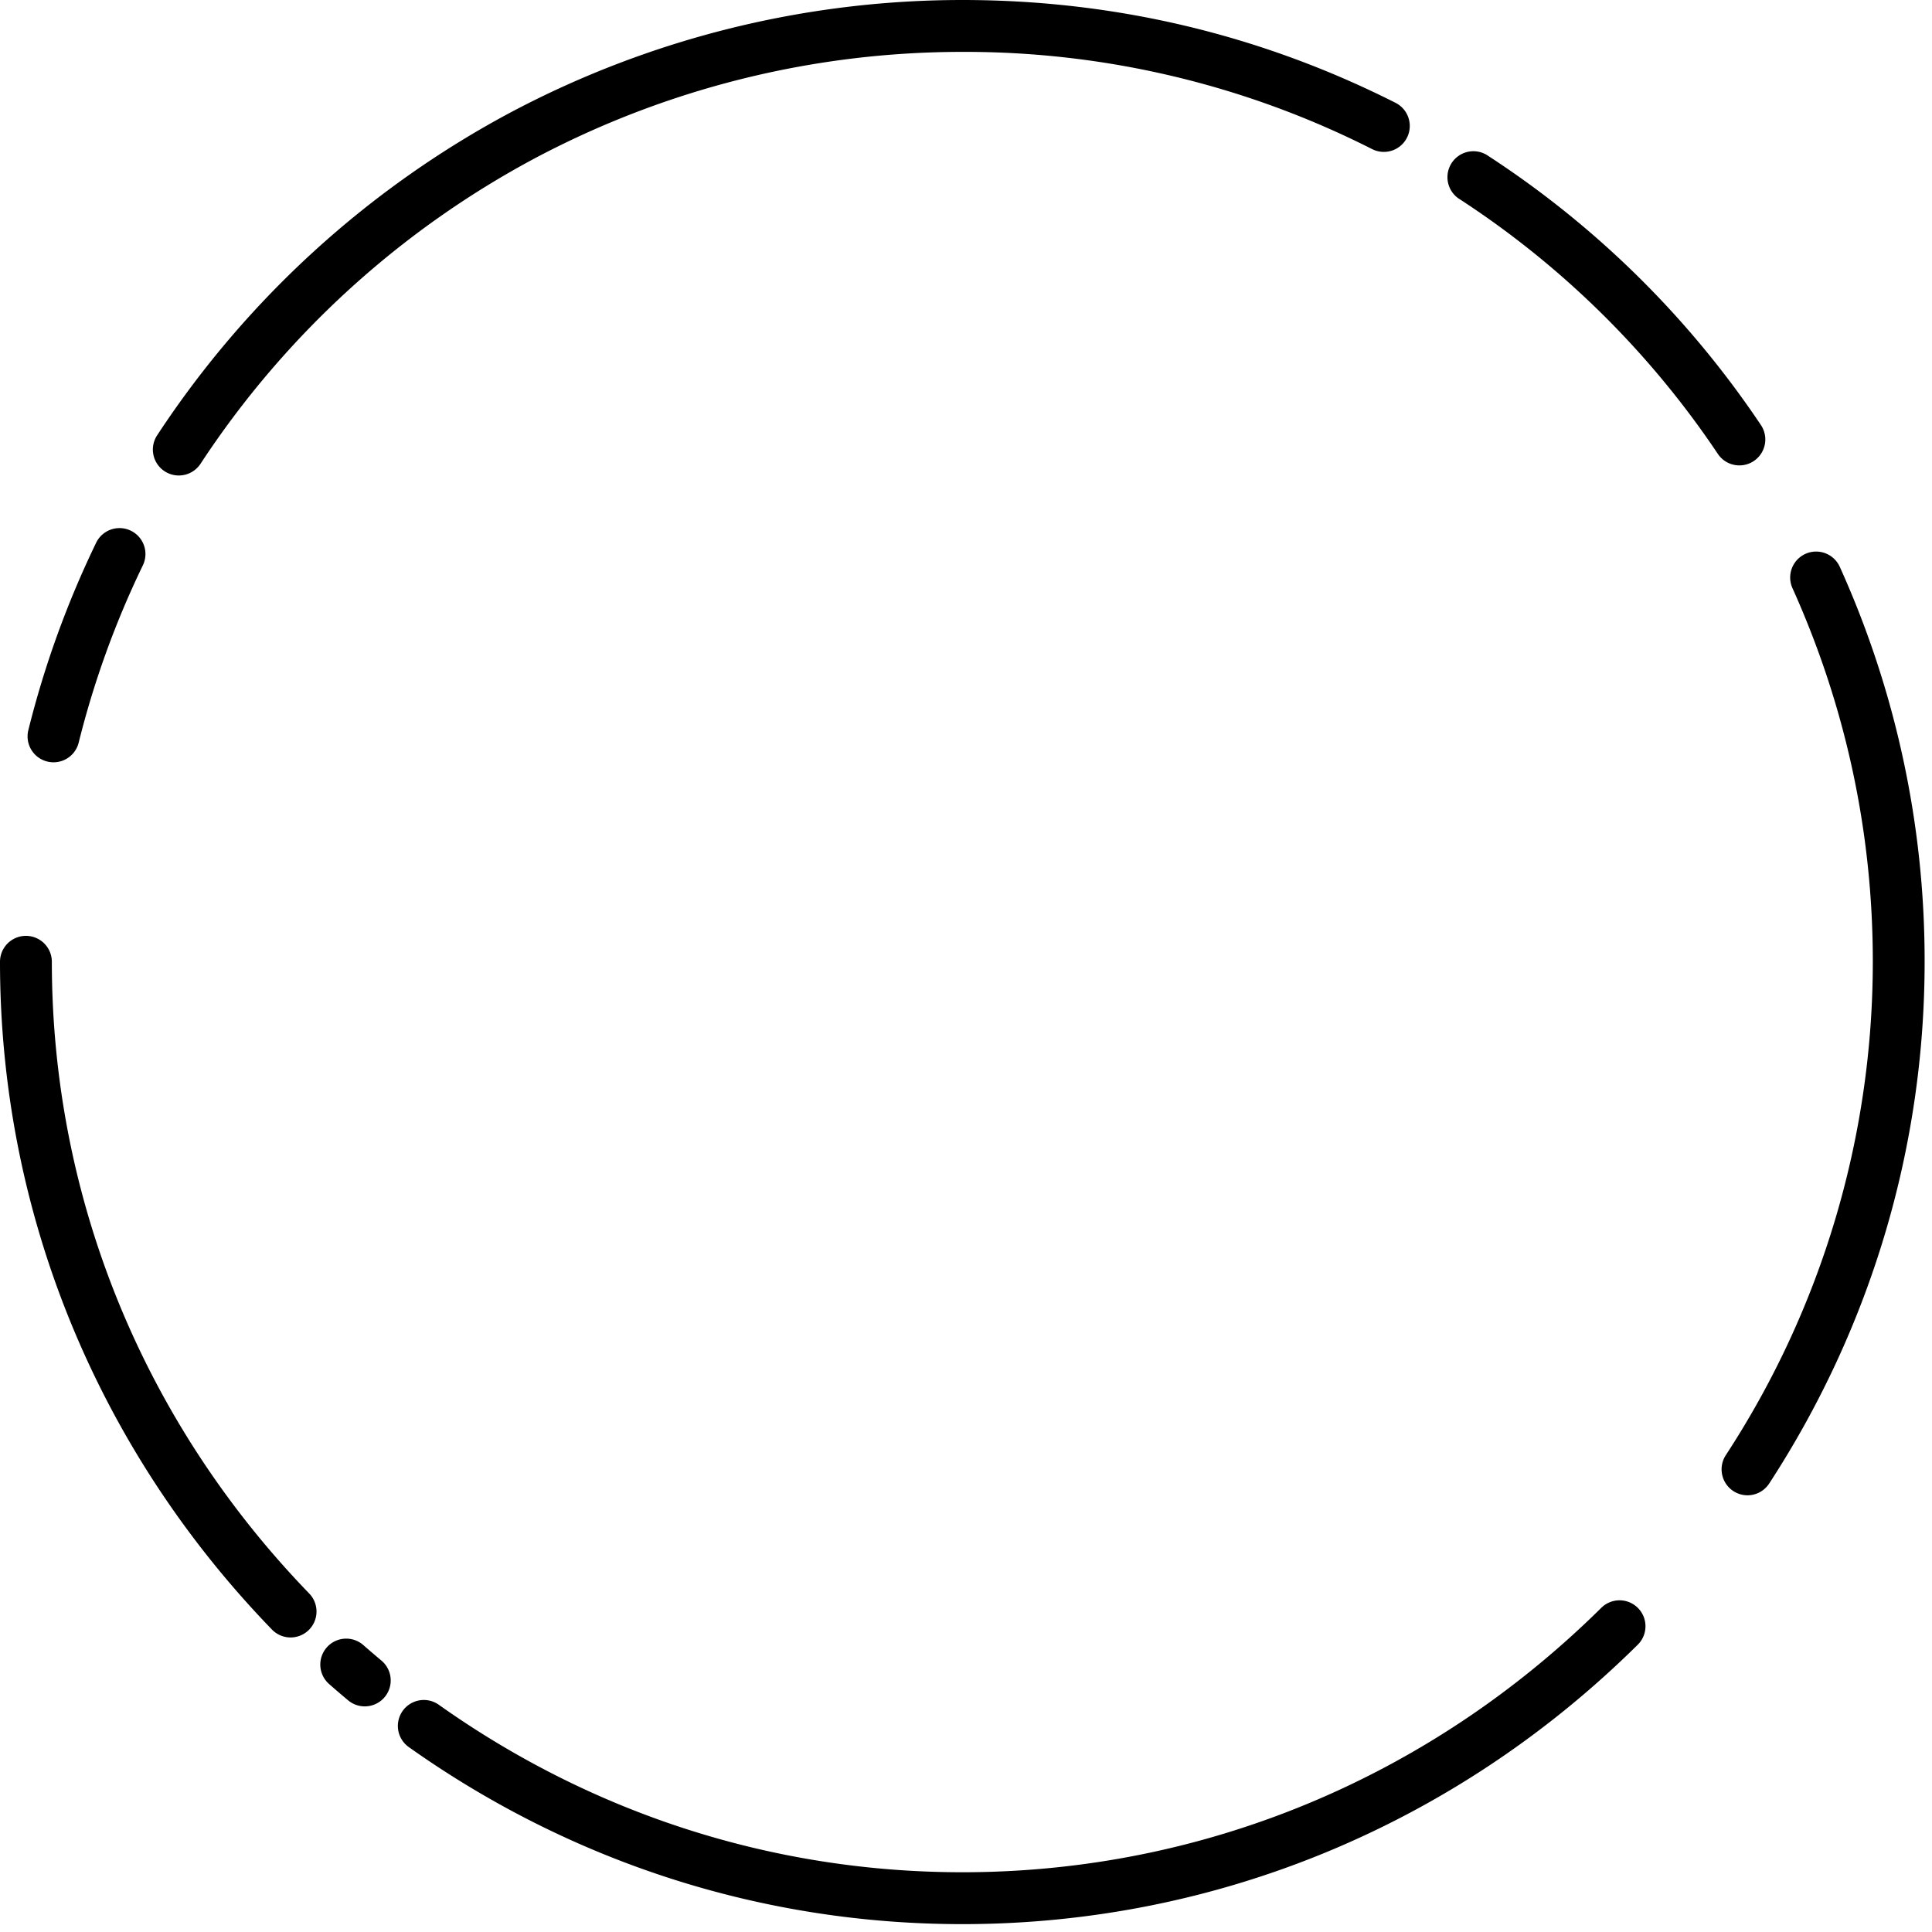 <?xml version="1.0" encoding="UTF-8"?>
<svg viewBox="0 0 55 55" xmlns="http://www.w3.org/2000/svg">
<g fill-rule="evenodd">
<path d="M1.524 21.701a.738.738 0 0 1-.717-.917 27.464 27.464 0 0 1 1.93-5.333.738.738 0 1 1 1.33.643 26.005 26.005 0 0 0-1.827 5.047.738.738 0 0 1-.716.56M8.272 46.615a.737.737 0 0 1-.53-.225C2.75 41.232 0 34.481 0 27.38a.738.738 0 0 1 1.476 0c0 6.716 2.602 13.102 7.326 17.983a.738.738 0 0 1-.53 1.252M10.384 48.577a.734.734 0 0 1-.473-.172c-.18-.15-.36-.304-.536-.459a.738.738 0 1 1 .975-1.108c.167.146.336.291.507.434a.738.738 0 0 1-.473 1.305M49.747 42.568a.739.739 0 0 1-.618-1.141 25.675 25.675 0 0 0 4.186-14.047c0-3.69-.77-7.267-2.287-10.636a.738.738 0 1 1 1.347-.607A27.204 27.204 0 0 1 54.79 27.38c0 5.274-1.53 10.41-4.425 14.853a.738.738 0 0 1-.62.335M27.396 54.776c-5.66 0-11.11-1.743-15.758-5.04a.738.738 0 1 1 .854-1.205c4.398 3.12 9.551 4.768 14.904 4.768 6.822 0 13.282-2.673 18.19-7.528a.738.738 0 0 1 1.038 1.05c-5.186 5.13-12.014 7.955-19.228 7.955M49.517 13.249a.737.737 0 0 1-.613-.327 25.756 25.756 0 0 0-7.392-7.279.739.739 0 0 1 .804-1.238 27.231 27.231 0 0 1 7.813 7.694.738.738 0 0 1-.612 1.15M5.09 13.536a.738.738 0 0 1-.617-1.143 27.56 27.56 0 0 1 10.115-9.22A27.446 27.446 0 0 1 27.396 0c4.338 0 8.487.985 12.332 2.927a.738.738 0 1 1-.666 1.318 25.637 25.637 0 0 0-11.666-2.768 25.966 25.966 0 0 0-12.117 3.001 26.077 26.077 0 0 0-9.57 8.724.738.738 0 0 1-.618.334"/>
</g>
</svg>
